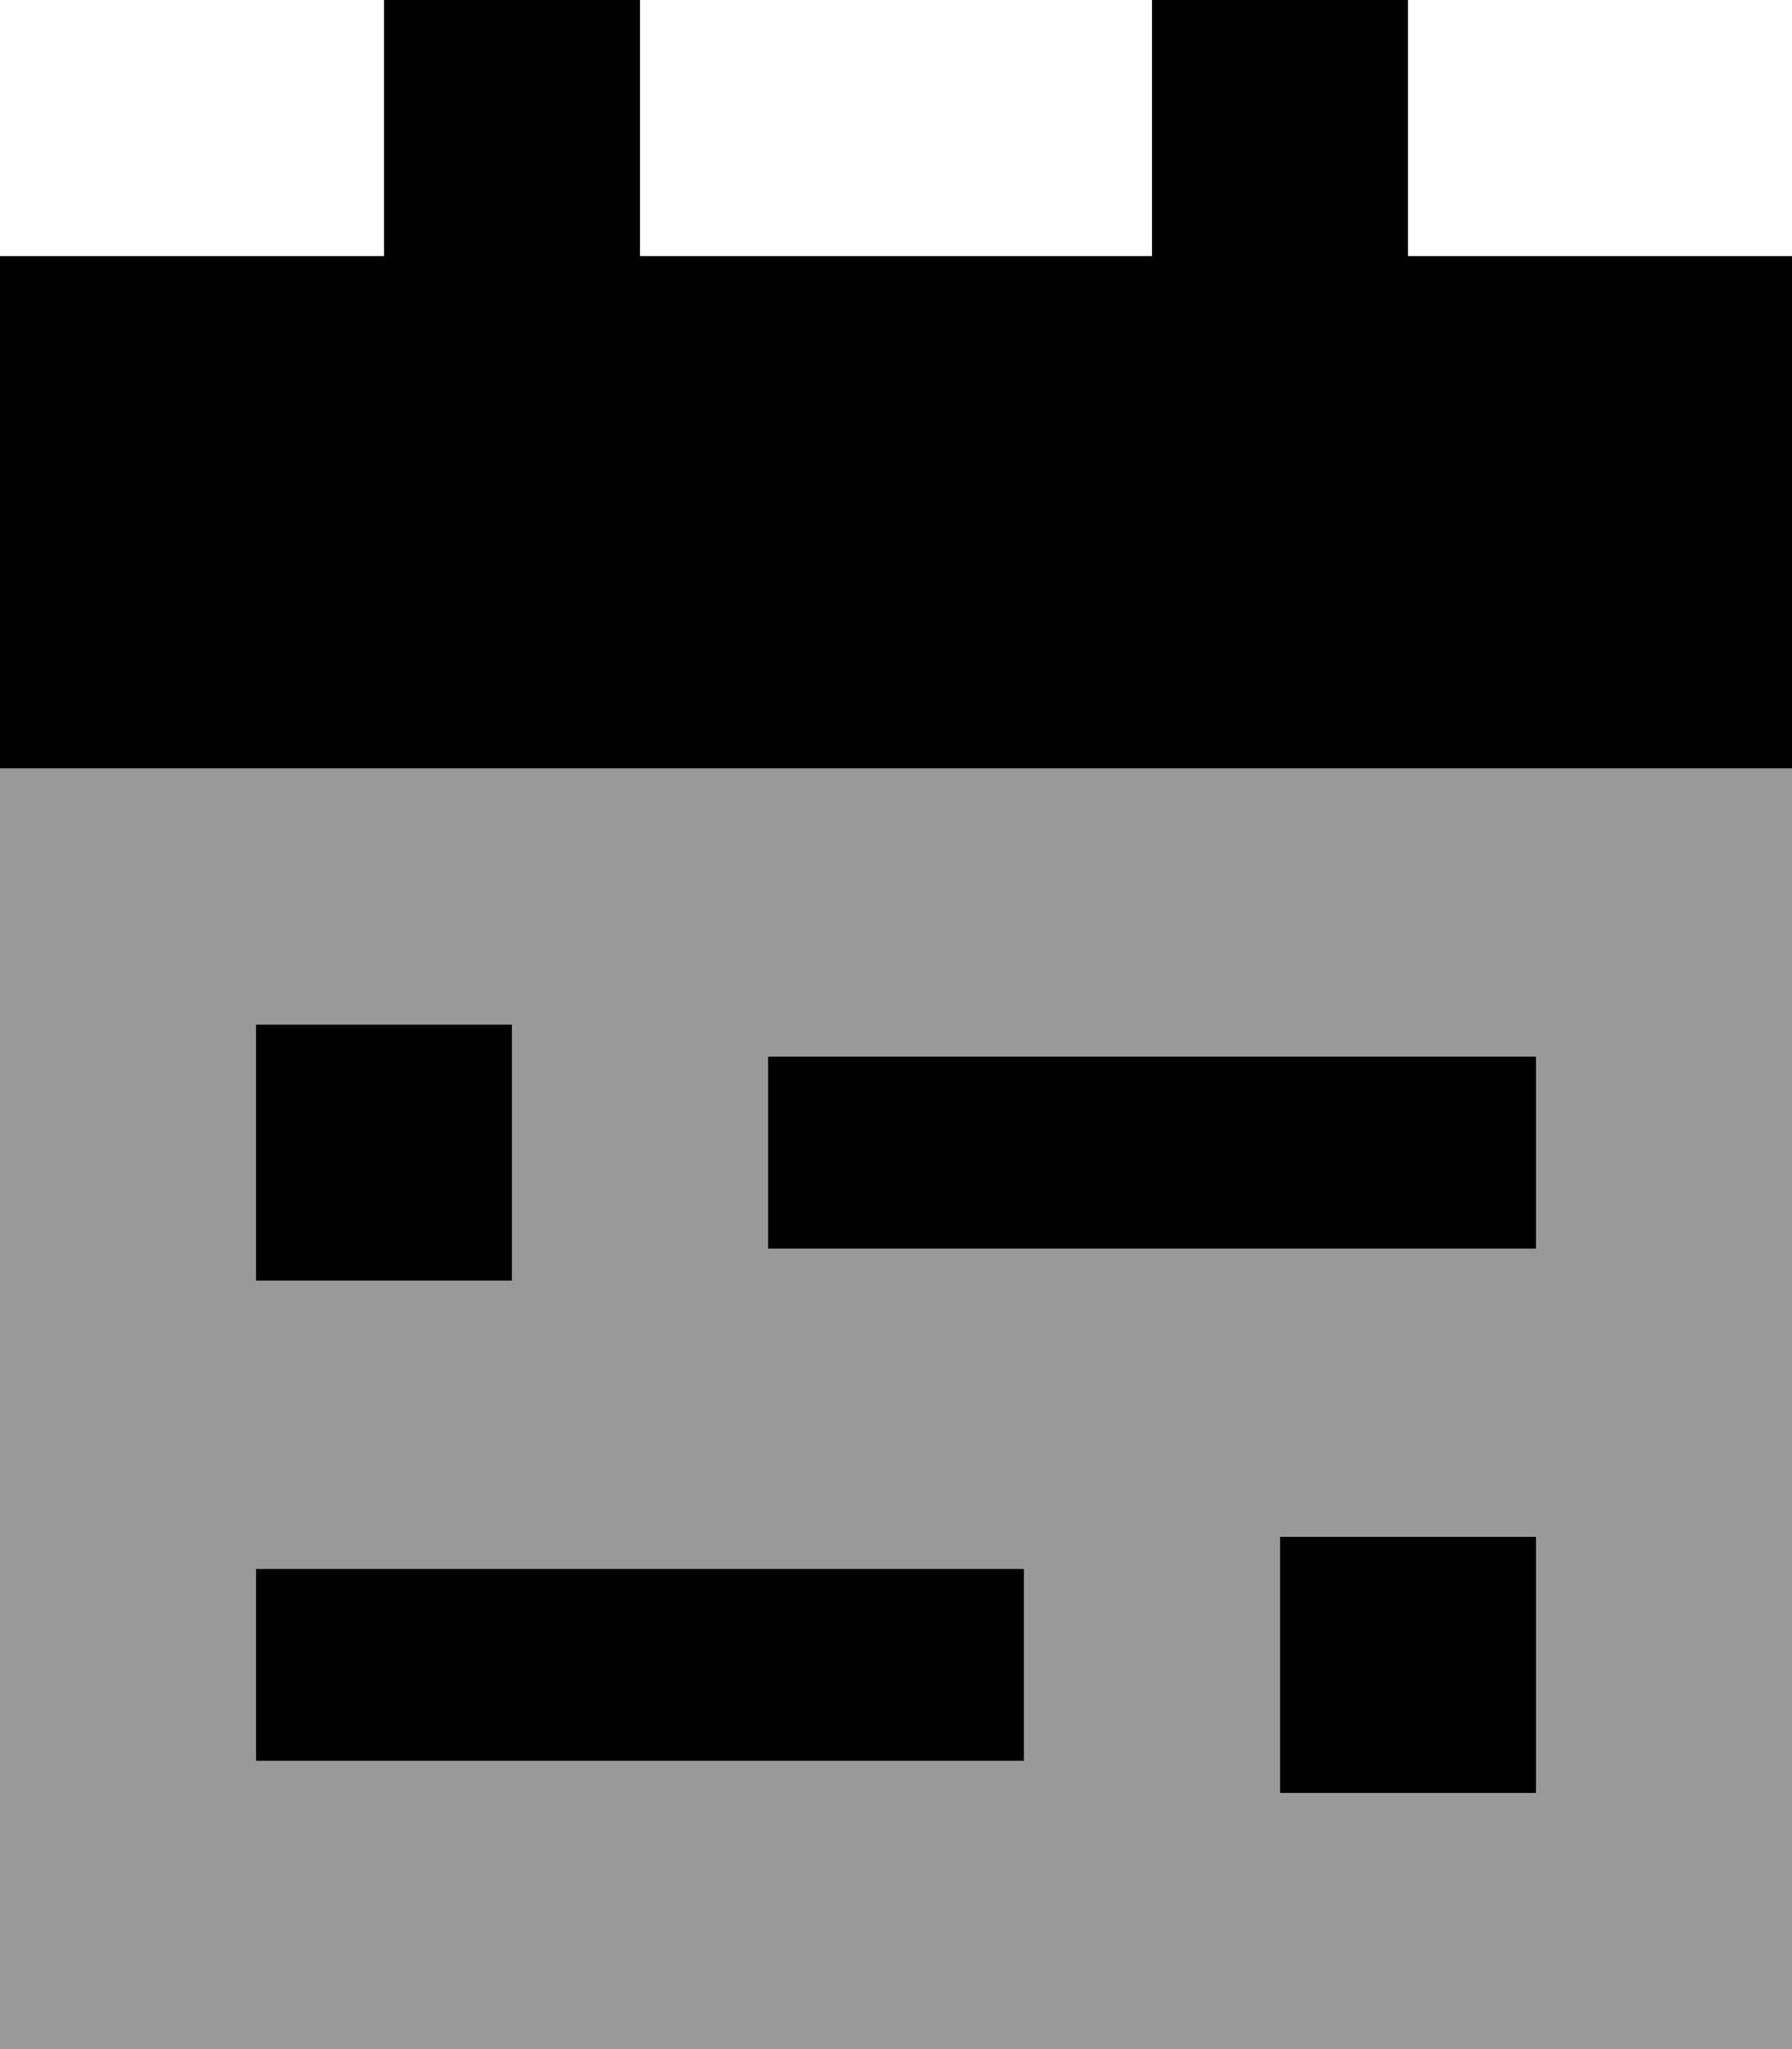<svg xmlns="http://www.w3.org/2000/svg" viewBox="0 0 448 512"><defs><style>.fa-secondary{opacity:.4}</style></defs><path class="fa-secondary" d="M0 192l448 0 0 320L0 512 0 192zm64 64l0 64 64 0 0-64-64 0zm0 136l0 48 192 0 0-48L64 392zM192 264l0 48 192 0 0-48-192 0zM320 384l0 64 64 0 0-64-64 0z"/><path class="fa-primary" d="M96 0l64 0 0 64 128 0 0-64 64 0 0 64 96 0 0 128L0 192 0 64l96 0L96 0zm32 256l0 64-64 0 0-64 64 0zM320 448l0-64 64 0 0 64-64 0zm64-184l0 48-192 0 0-48 192 0zM64 392l192 0 0 48L64 440l0-48z"/></svg>